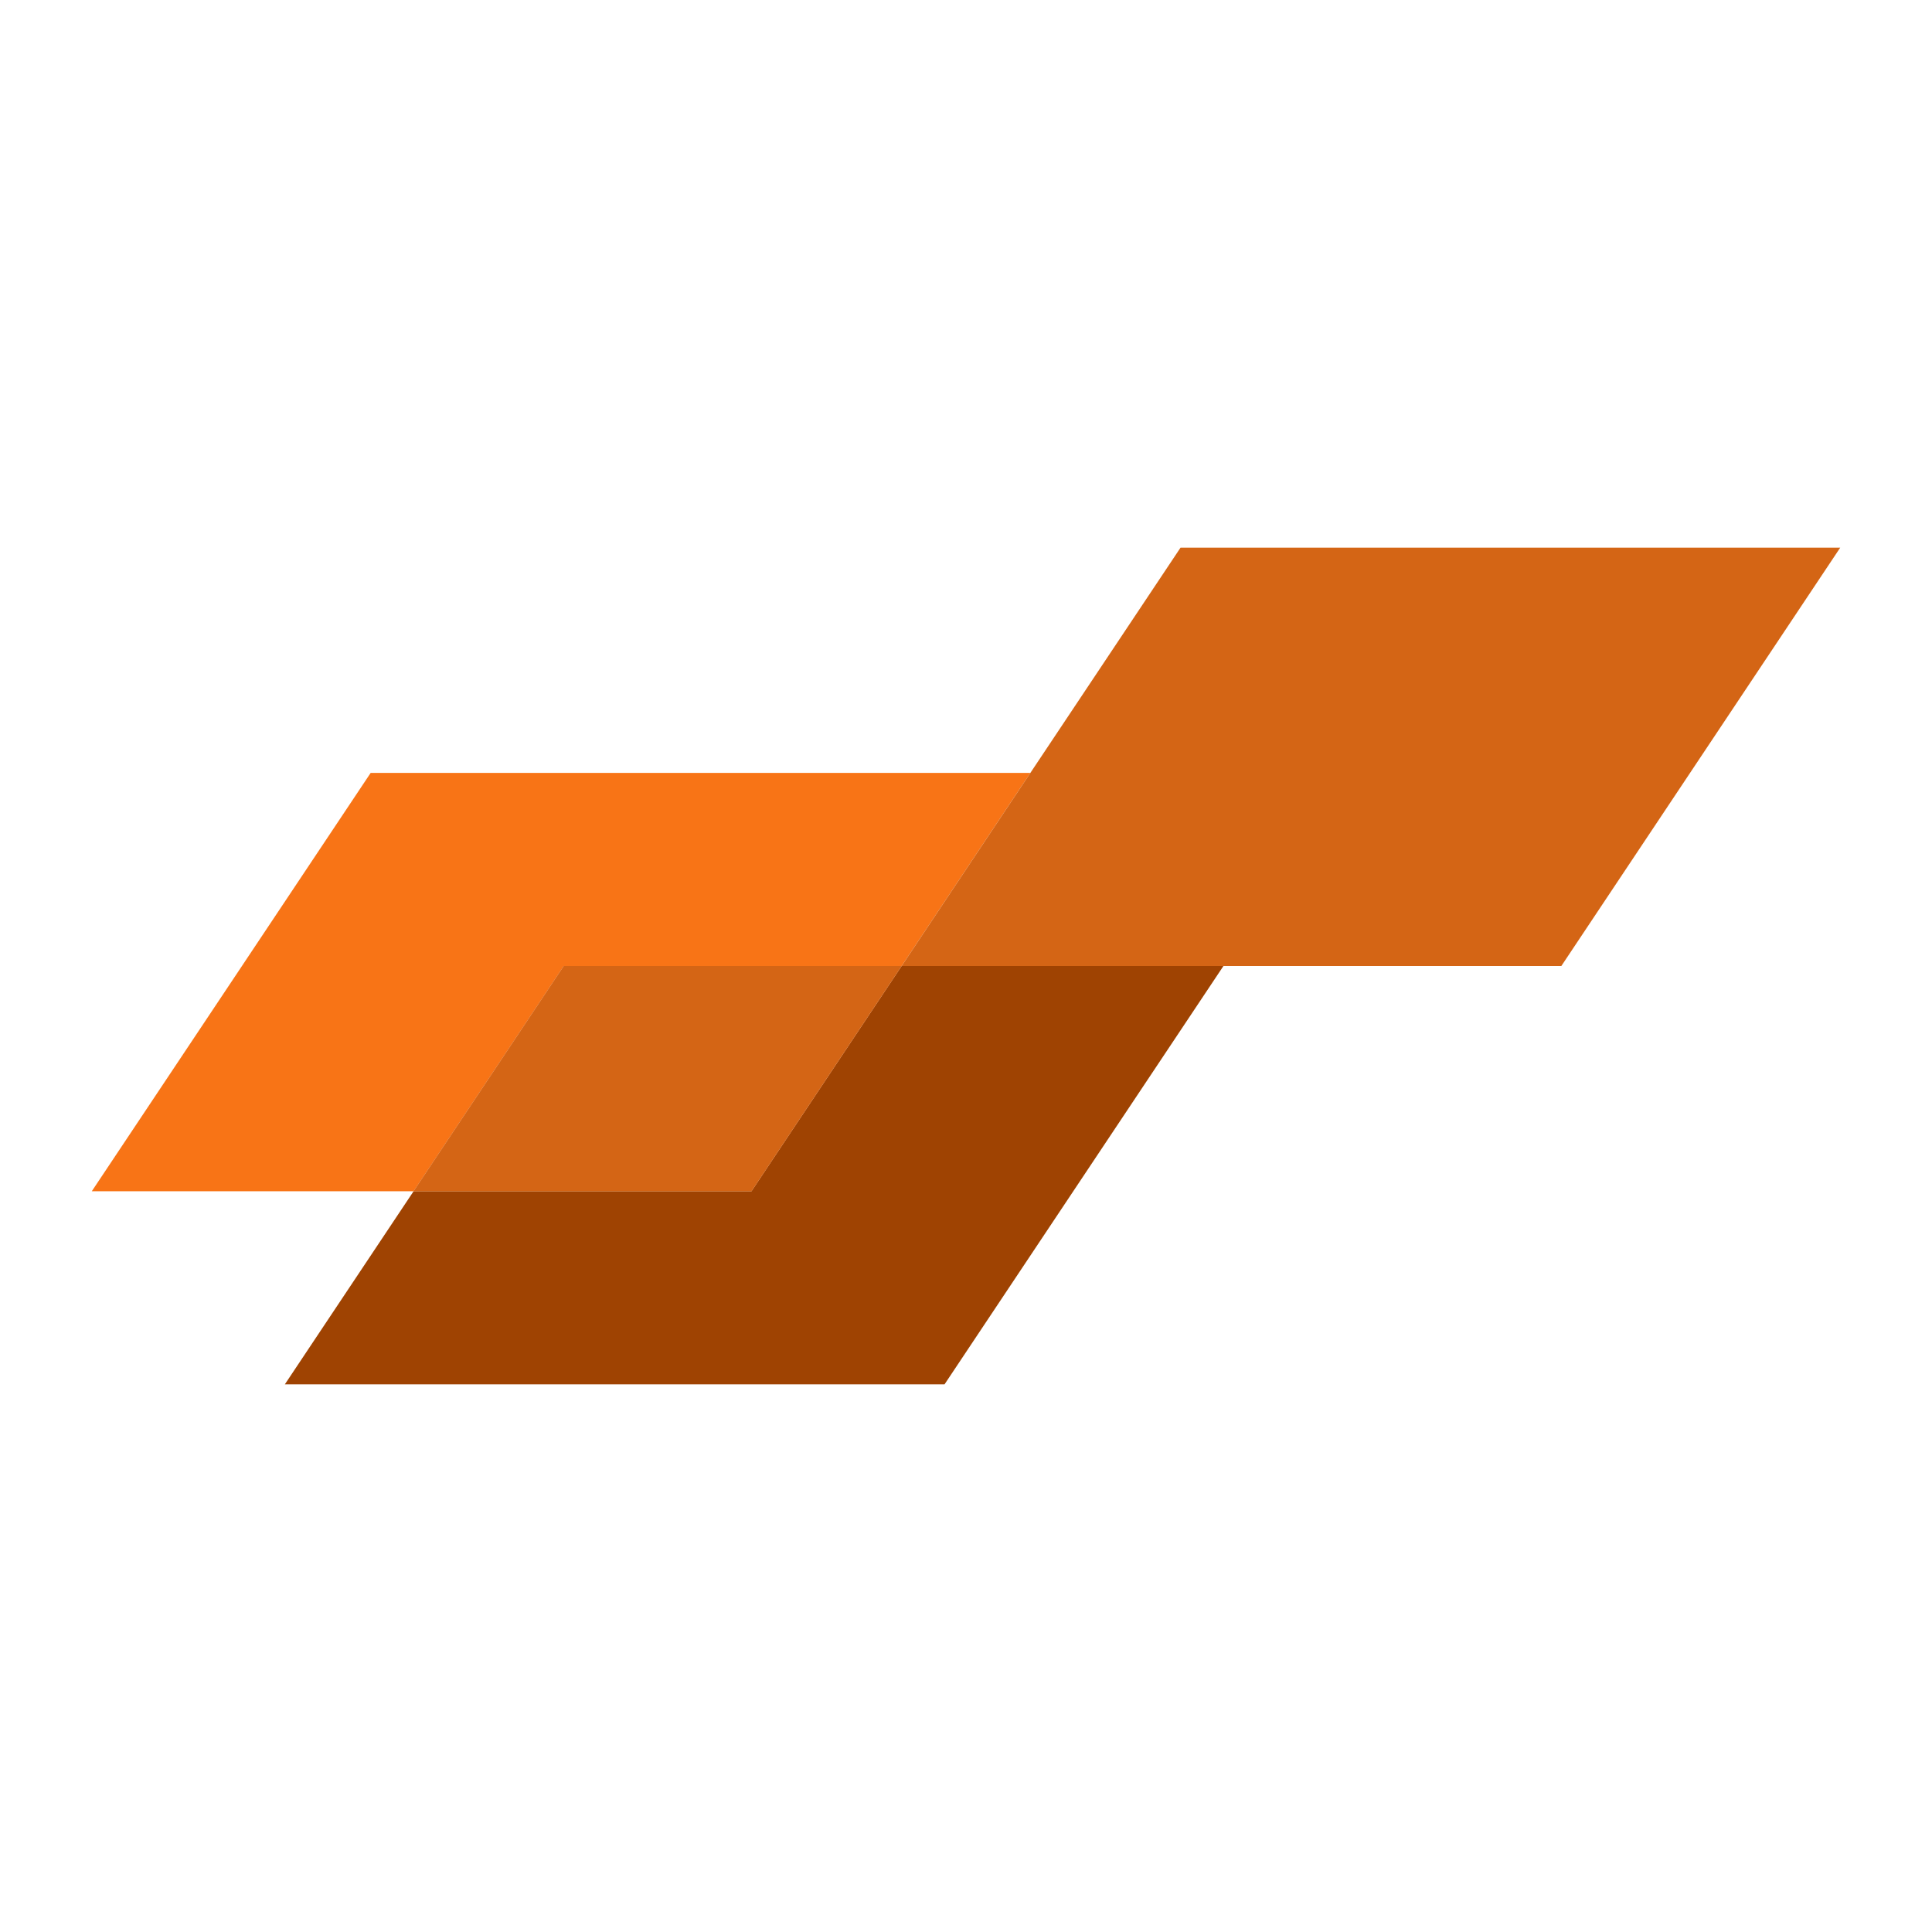 <?xml version="1.0" encoding="UTF-8" standalone="no"?>
<!DOCTYPE svg PUBLIC "-//W3C//DTD SVG 1.1//EN" "http://www.w3.org/Graphics/SVG/1.1/DTD/svg11.dtd">
<svg width="100%" height="100%" viewBox="0 0 150 150" version="1.1" xmlns="http://www.w3.org/2000/svg" xmlns:xlink="http://www.w3.org/1999/xlink" xml:space="preserve" xmlns:serif="http://www.serif.com/" style="fill-rule:evenodd;clip-rule:evenodd;stroke-linejoin:round;stroke-miterlimit:1.414;">
    <g transform="matrix(1,0,0,1,7.125,42.52)">
        <path d="M62.878,32.48L72.872,17.489L21.653,17.489L0,49.969L24.985,49.969L36.644,32.48L62.878,32.48Z" style="fill:rgb(248,116,22);fill-rule:nonzero;"/>
        <path d="M51.219,49.969L24.985,49.969L14.991,64.96L66.209,64.96L87.863,32.48L62.878,32.48L51.219,49.969Z" style="fill:rgb(159,67,2);fill-rule:nonzero;"/>
        <path d="M84.531,0L72.872,17.489L62.878,32.48L114.097,32.48L135.75,0L84.531,0Z" style="fill:rgb(212,101,21);fill-rule:nonzero;"/>
    </g>
    <g transform="matrix(1,0,0,1,7.125,42.52)">
        <path d="M62.878,32.48L36.644,32.48L24.985,49.969L51.219,49.969L62.878,32.48Z" style="fill:rgb(212,101,21);fill-opacity:0.376;fill-rule:nonzero;"/>
    </g>
    <g transform="matrix(1,0,0,1,7.125,42.52)">
        <path d="M62.878,32.48L36.644,32.48L24.985,49.969L51.219,49.969L62.878,32.48Z" style="fill:rgb(212,101,21);fill-rule:nonzero;"/>
    </g>
    <g transform="matrix(1,0,0,1,7.125,42.52)">
        <path d="M62.878,32.48L72.872,17.489L62.878,32.48Z" style="fill:rgb(212,101,21);fill-rule:nonzero;"/>
    </g>
</svg>
